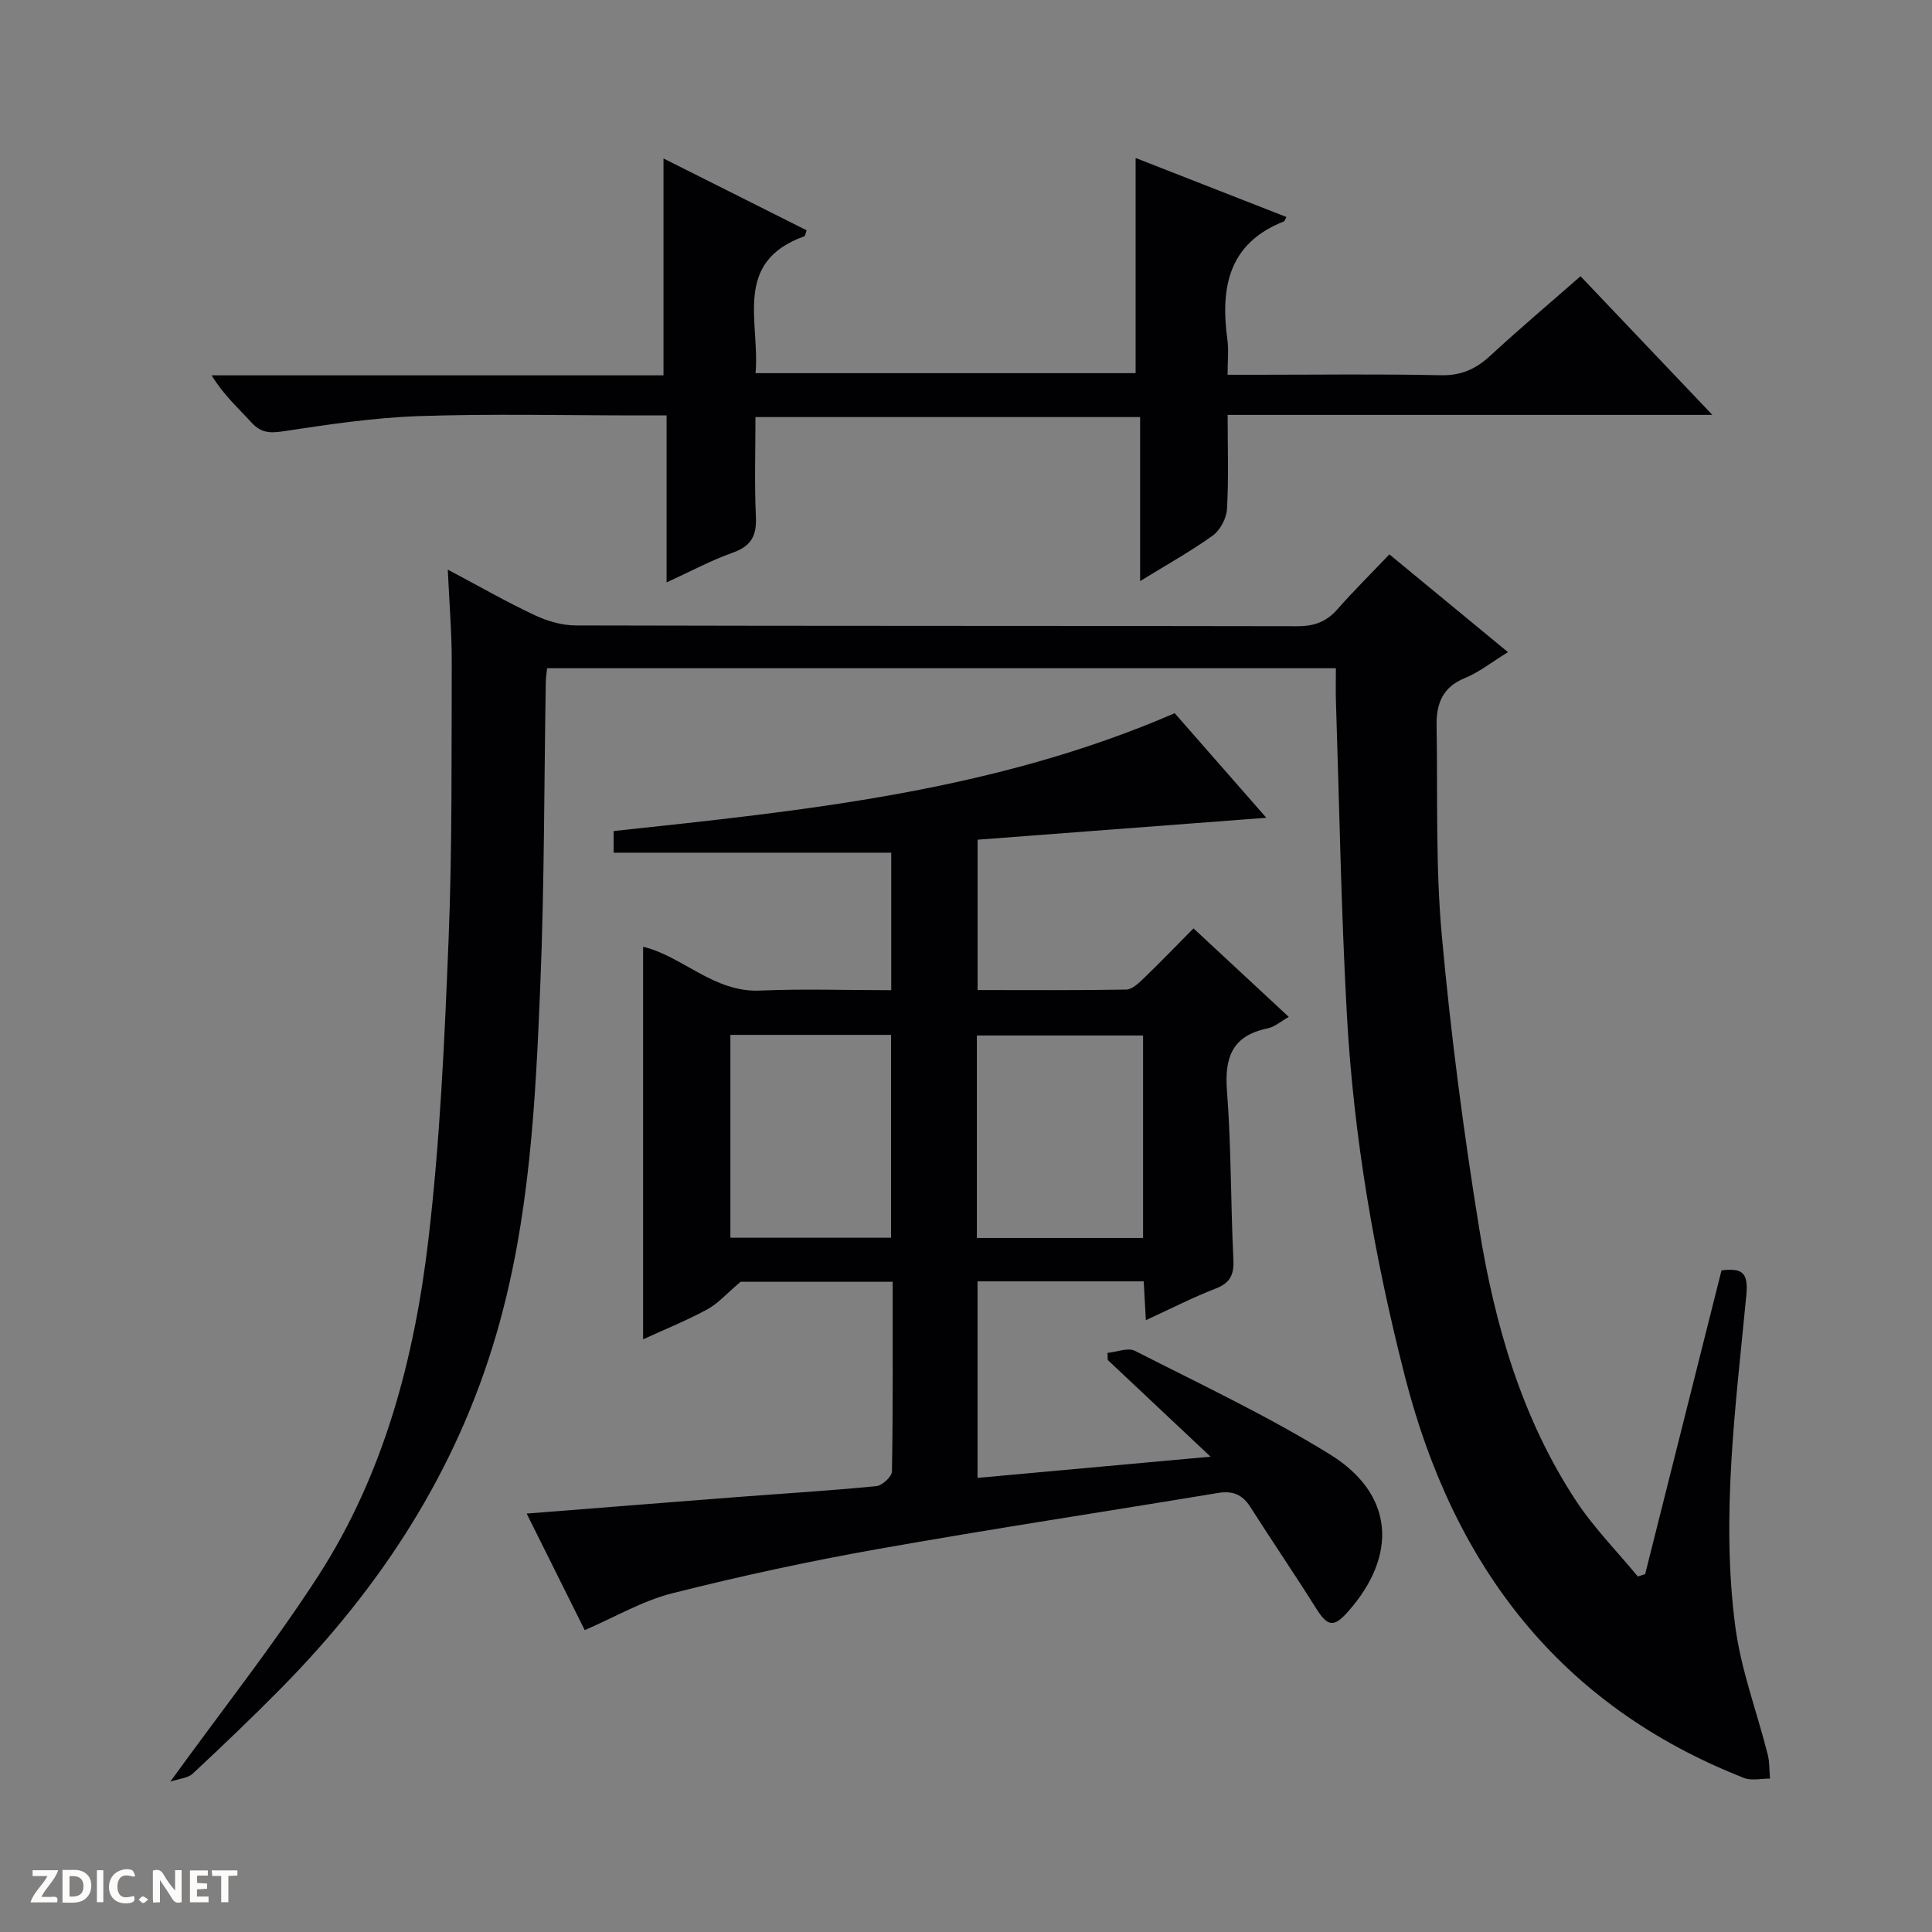 <svg enable-background="new 0 0 400 400" viewBox="0 0 400 400" xmlns="http://www.w3.org/2000/svg"><rect x="0" y="0" width="400" height="400" fill="#808080" stroke="none"/><g fill="#fcfbfa"><path d="m37.59 393.81c-.92.31-1.52.05-2-.78-.7-1.2-1.52-2.34-2.47-3.78v4.59c-.55.03-.95.05-1.41.07-.03-.37-.06-.64-.06-.91 0-1.91 0-3.81 0-5.7 1.13-.41 1.77-.03 2.29.91.62 1.11 1.38 2.14 2.31 3.19v-4.2h1.35v6.61z"/><path d="m12.94 393.88v-6.75c1.9.19 3.93-.54 5.37 1.29.8 1.01.78 2.88.03 3.97-1.37 1.97-3.4 1.51-6.4 1.49m2.45-1.22c2.04.12 2.92-.58 2.89-2.21-.03-1.51-.98-2.19-2.89-2z"/><path d="m11.81 393.87h-5.49c.68-2.18 2.47-3.48 3.51-5.45h-3.08v-1.21h5.29c-.71 2.13-2.44 3.48-3.47 5.51.86 0 1.63.04 2.39-.01.79-.05 1.14.21.85 1.16"/><path d="m39.33 393.86v-6.61h3.7v1.07h-2.22v1.52c.68.04 1.34.09 2.07.13v1.07c-.72.05-1.38.09-2.1.14v1.48h2.4v1.19h-3.85z"/><path d="m27.71 388.56c-1.15-.3-2.46-.61-3.1.64-.37.73-.41 1.93-.06 2.67.63 1.35 1.99.93 3.17.68.35.94-.01 1.32-.93 1.46-1.62.25-3.05-.27-3.76-1.48-.73-1.24-.6-3.03.31-4.17.88-1.11 2.71-1.7 4-1.16.32.13.44.74.65 1.12-.1.08-.19.16-.28.24"/><path d="m49.15 387.24v1.07c-.59.02-1.17.05-1.87.08v5.44h-1.48v-5.44h-1.85c-.05-.4-.08-.73-.13-1.15z"/><path d="m20.06 387.21h1.33v6.62h-1.33z"/><path d="m30.68 393.25c-.39.38-.8.79-1.05.76-.32-.05-.6-.45-.9-.7.26-.24.51-.64.8-.67.29-.04.62.3 1.15.61"/></g><path d="m35.26 368.87c10.9-15.06 21.44-28.38 30.61-42.57 13.61-21.06 19.91-44.97 22.81-69.53 2.43-20.59 3.36-41.4 4.19-62.14.77-19.11.59-38.27.66-57.41.02-6.09-.5-12.18-.82-19.29 6.59 3.5 12.17 6.7 17.98 9.43 2.6 1.22 5.64 2.12 8.49 2.13 49.82.13 99.64.06 149.47.16 3.47.01 6-.94 8.27-3.53 3.29-3.75 6.85-7.26 10.74-11.34 8.26 6.81 16.12 13.3 24.55 20.24-3.39 2.08-6.01 4.19-8.99 5.4-4.62 1.87-5.86 5.4-5.79 9.76.24 14.47-.23 29.01 1.07 43.39 1.84 20.33 4.49 40.61 7.75 60.76 3.22 19.91 8.79 39.26 20.03 56.36 3.69 5.61 8.51 10.49 12.81 15.7.51-.16 1.02-.32 1.52-.48 5.27-20.95 10.53-41.91 15.81-62.89 4.31-.52 5.58.44 5.14 5.12-2.18 22.83-5.3 45.72-2.28 68.65 1.18 8.95 4.47 17.61 6.7 26.43.41 1.61.33 3.34.48 5.02-1.8-.02-3.81.48-5.38-.13-38.29-15.03-60.16-44.01-70.17-83-6.33-24.67-10.66-49.7-12.06-75.12-1.19-21.59-1.55-43.22-2.26-64.84-.07-2.14-.01-4.29-.01-6.8-54.59 0-108.79 0-163.31 0-.09.91-.25 1.85-.27 2.8-.35 20.8-.28 41.62-1.12 62.4-.99 24.39-2.17 48.78-9.07 72.51-8.29 28.54-23.93 52.49-44.57 73.43-5.96 6.05-12.11 11.91-18.32 17.71-.96.94-2.72 1.02-4.66 1.67z" fill="#010104"/><path d="m121.06 337.5c-3.8-7.62-7.84-15.74-12.02-24.13 14.86-1.17 29.21-2.31 43.57-3.42 9.61-.74 19.24-1.32 28.83-2.26 1.21-.12 3.21-1.97 3.23-3.04.22-12.97.15-25.94.15-39.27-11.25 0-22.15 0-31.49 0-2.91 2.46-4.68 4.52-6.93 5.73-4.32 2.33-8.91 4.19-13.25 6.18 0-27.32 0-54.21 0-81.27 8.14 1.92 14.61 9.49 24.2 9.07 8.94-.39 17.92-.08 27.17-.08 0-9.7 0-18.96 0-28.47-19 0-38.02 0-57.47 0 0-1.24 0-2.74 0-4.48 39.36-4.22 78.69-8.16 116.16-24.4 5.94 6.78 12.34 14.09 18.97 21.65-20.17 1.53-39.8 3.02-59.78 4.54v31.13c10.23 0 20.5.08 30.77-.1 1.22-.02 2.57-1.31 3.59-2.29 3.45-3.33 6.78-6.79 10.34-10.38 6.7 6.22 13.01 12.08 19.73 18.33-1.65.92-2.92 2.07-4.36 2.37-7.3 1.49-8.99 5.95-8.44 12.95.9 11.6.76 23.27 1.33 34.91.15 3.16-.65 4.85-3.69 6.02-4.76 1.85-9.32 4.19-14.43 6.54-.17-3-.3-5.4-.45-8.04-11.45 0-22.73 0-34.4 0v40.69c15.64-1.42 31.23-2.84 48.24-4.39-7.66-7.21-14.47-13.61-21.28-20.02-.02-.49-.03-.98-.05-1.47 1.91-.18 4.22-1.16 5.66-.43 13.6 6.93 27.48 13.46 40.44 21.48 13.2 8.17 14.08 20.85 3.64 32.58-2.95 3.32-4.21 3.02-6.64-.87-4.41-7.03-9.1-13.88-13.55-20.89-1.65-2.59-3.69-3.36-6.67-2.87-23.56 3.91-47.19 7.48-70.7 11.66-14.17 2.52-28.28 5.57-42.24 9.1-6.11 1.52-11.78 4.88-18.18 7.64zm115.6-81.19c0-14.26 0-28.15 0-41.92-11.72 0-23.09 0-34.41 0v41.92zm-85.44-.05h33.26c0-14.19 0-28.04 0-42-11.24 0-22.14 0-33.26 0z" fill="#010104"/><path d="m254.17 85.9c0 6.95.23 13.25-.14 19.52-.11 1.91-1.41 4.35-2.94 5.46-4.56 3.28-9.51 6.02-15.04 9.43 0-11.63 0-22.62 0-33.96-26.68 0-52.75 0-79.64 0 0 6.81-.23 13.73.09 20.64.18 3.92-.96 6.08-4.78 7.43-4.47 1.58-8.69 3.86-13.71 6.16 0-11.84 0-22.9 0-34.57-2.25 0-4.02 0-5.79 0-15.16 0-30.33-.37-45.48.14-9.41.32-18.8 1.74-28.13 3.15-2.79.42-4.6.3-6.53-1.81-2.76-3.02-5.84-5.76-8.26-9.78h93.55c0-15.21 0-29.76 0-44.9 9.95 4.99 19.81 9.94 29.63 14.87-.25.71-.28 1.17-.45 1.23-14.93 5.34-9.18 17.73-10.12 28.35h78.69c0-14.77 0-29.31 0-44.55 10.19 3.99 20.67 8.09 31.23 12.22-.36.64-.41.87-.53.91-11.53 4.54-13.17 13.74-11.7 24.52.29 2.11.04 4.29.04 7.23h6.15c12.66 0 25.33-.18 37.98.1 4.2.09 7.24-1.26 10.22-4.01 5.98-5.52 12.2-10.77 18.72-16.49 8.98 9.44 17.74 18.66 27.3 28.71-33.91 0-66.88 0-100.36 0z" fill="#010104"/></svg>